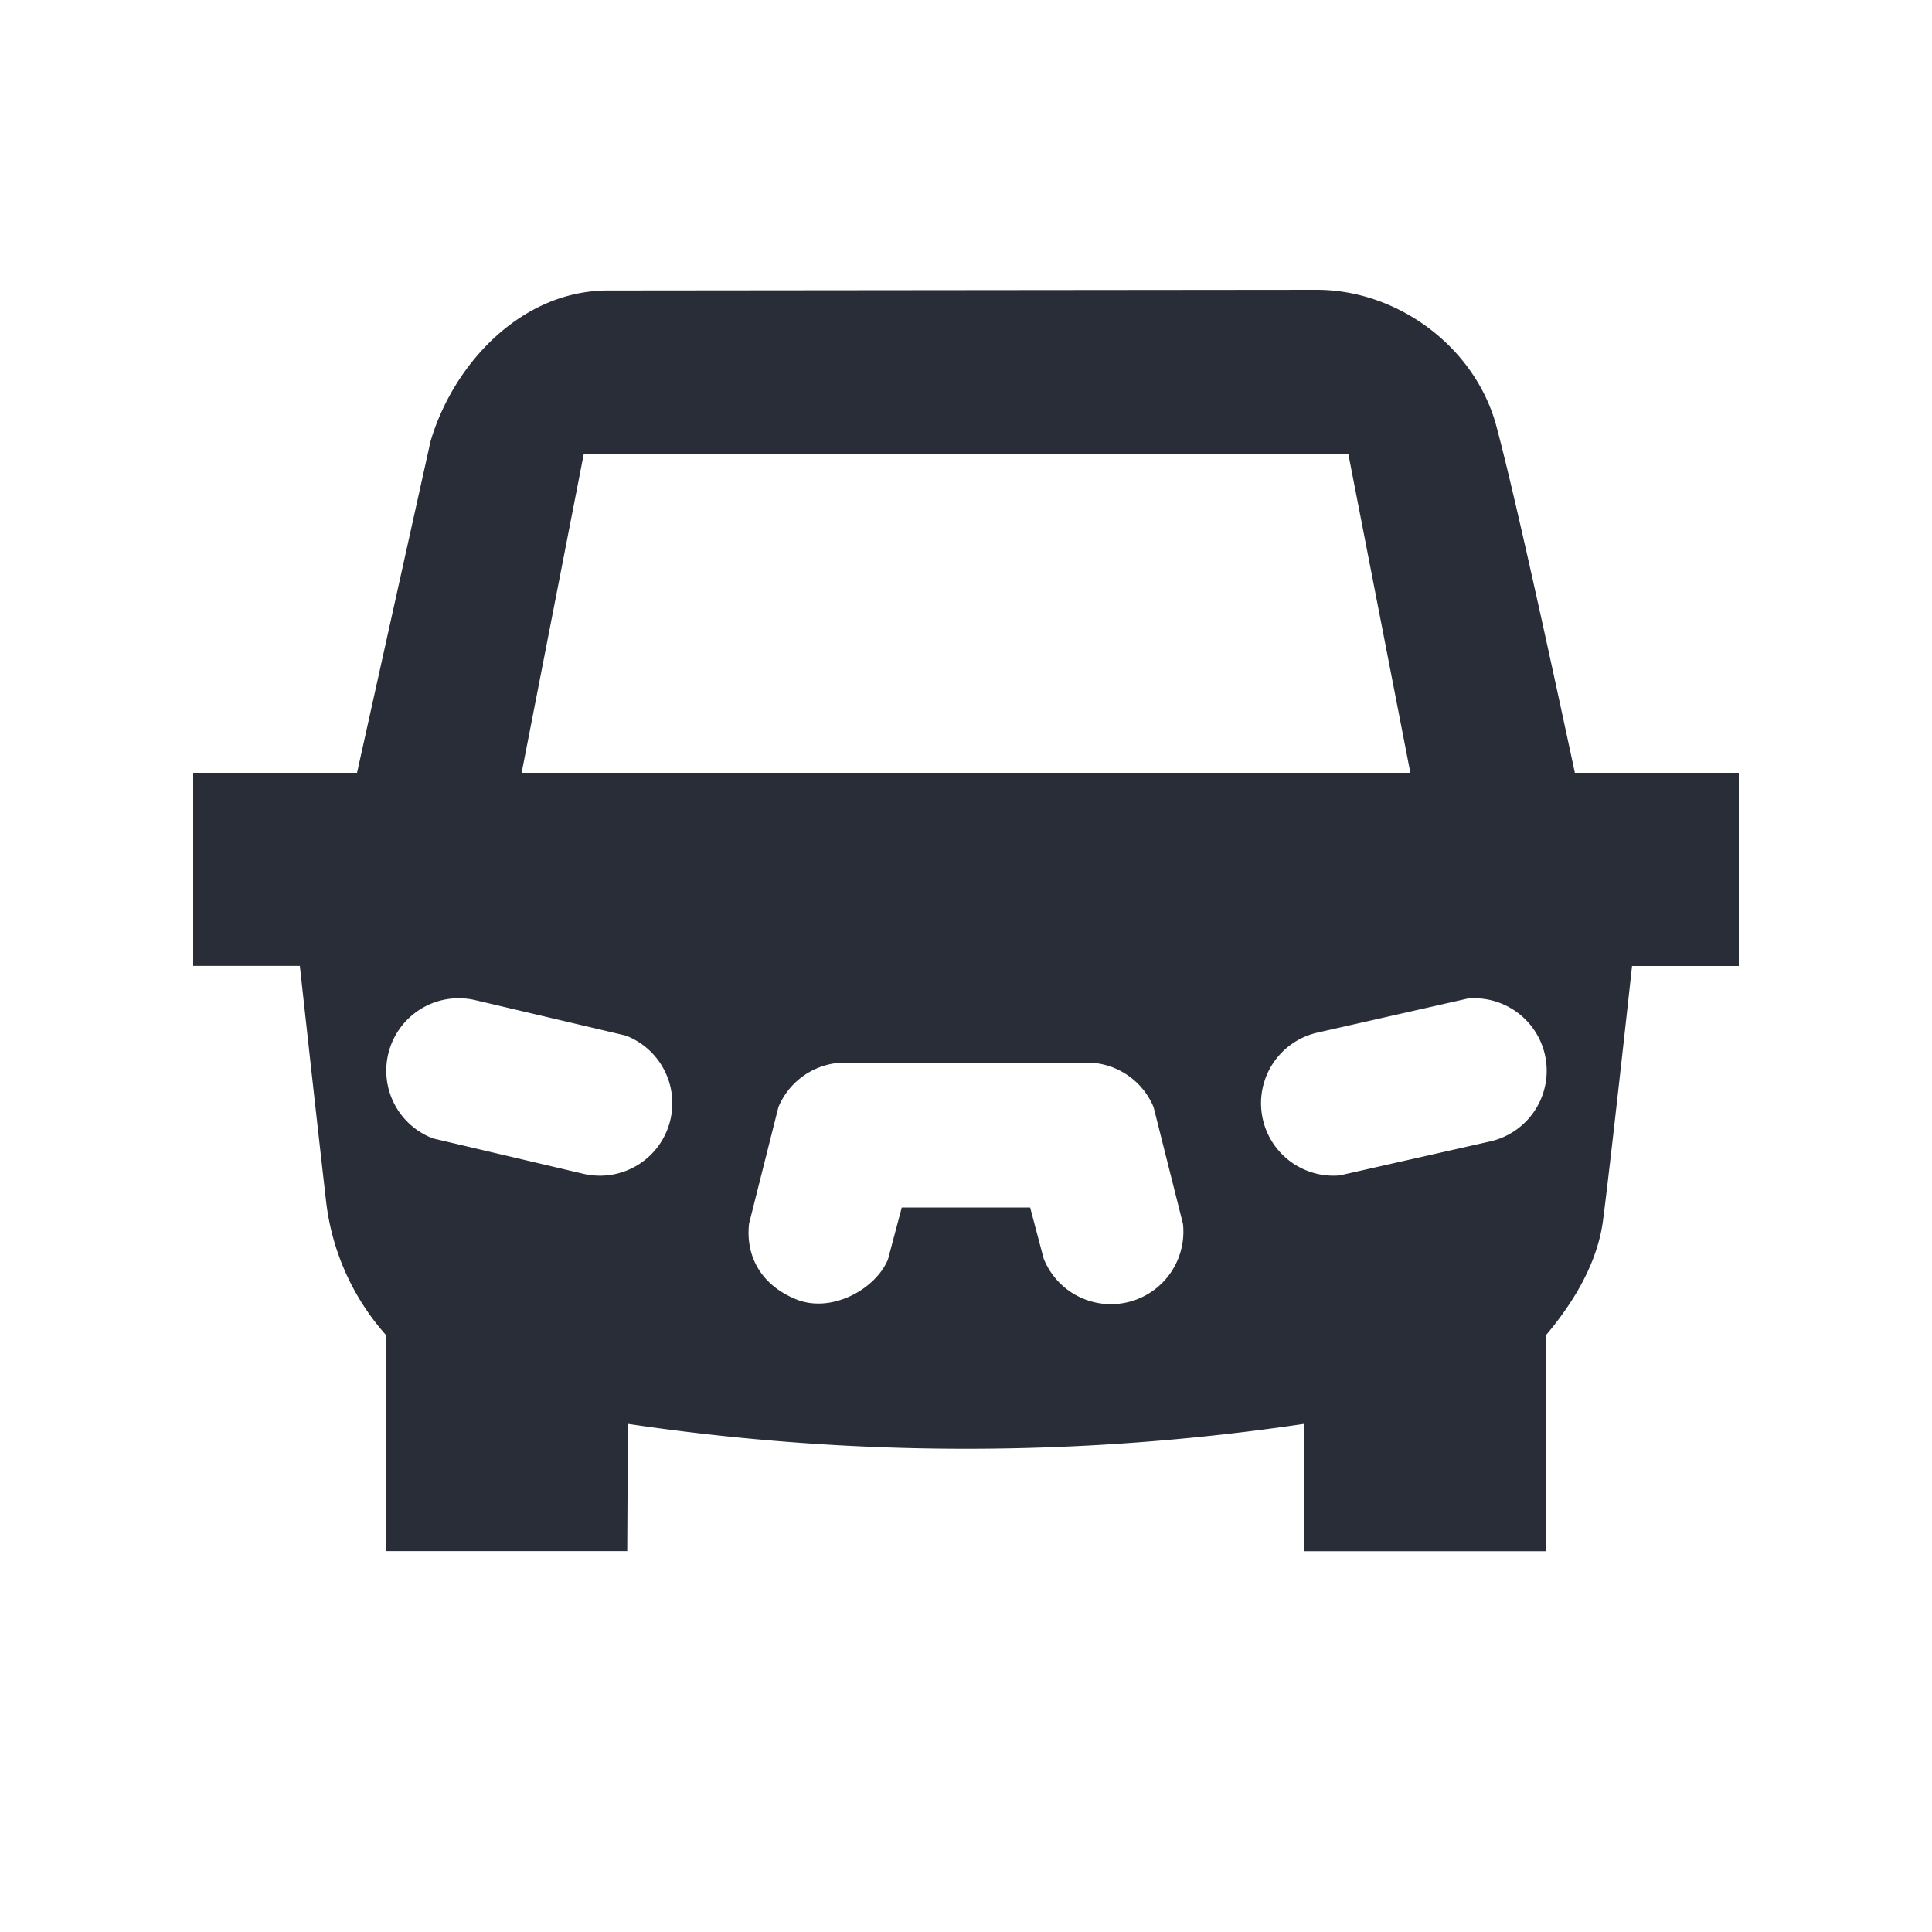 <svg id="icon" height="20" viewBox="0 0 20 20" width="20" xmlns="http://www.w3.org/2000/svg"><path d="m13.63 3c.842 0 1.641.594 1.86 1.41.146.544.417 1.74.813 3.59h1.697v2h-1.105c-.15 1.366-.25 2.242-.3 2.629s-.248.786-.594 1.196v2.233h-2.501v-1.318a23.875 23.875 0 0 1 -7 0l-.007 1.317h-2.493v-2.232a2.515 2.515 0 0 1 -.625-1.395c-.06-.523-.151-1.333-.271-2.431h-1.104v-1.999h1.696l.761-3.432c.238-.805.943-1.561 1.838-1.561zm-4.993 8.008a.75.75 0 0 0 -.579.453l-.304 1.207c-.036.331.118.631.486.782.368.15.825-.105.952-.412l.143-.538h1.329l.14.529a.75.75 0 0 0 1.442-.36l-.304-1.208a.75.75 0 0 0 -.58-.453h-2.724zm-3.719-.655a.75.75 0 0 0 -.435 1.432l1.56.367a.75.75 0 0 0 .434-1.432zm11.074.562a.75.75 0 0 0 -.799-.578l-1.562.354a.75.75 0 0 0 .237 1.477l1.562-.353a.75.75 0 0 0 .562-.9zm-2.034-6.215h-7.915l-.643 3.3h9.2z" fill="#282d37" style="currentColor" fill-rule="evenodd"/></svg>

